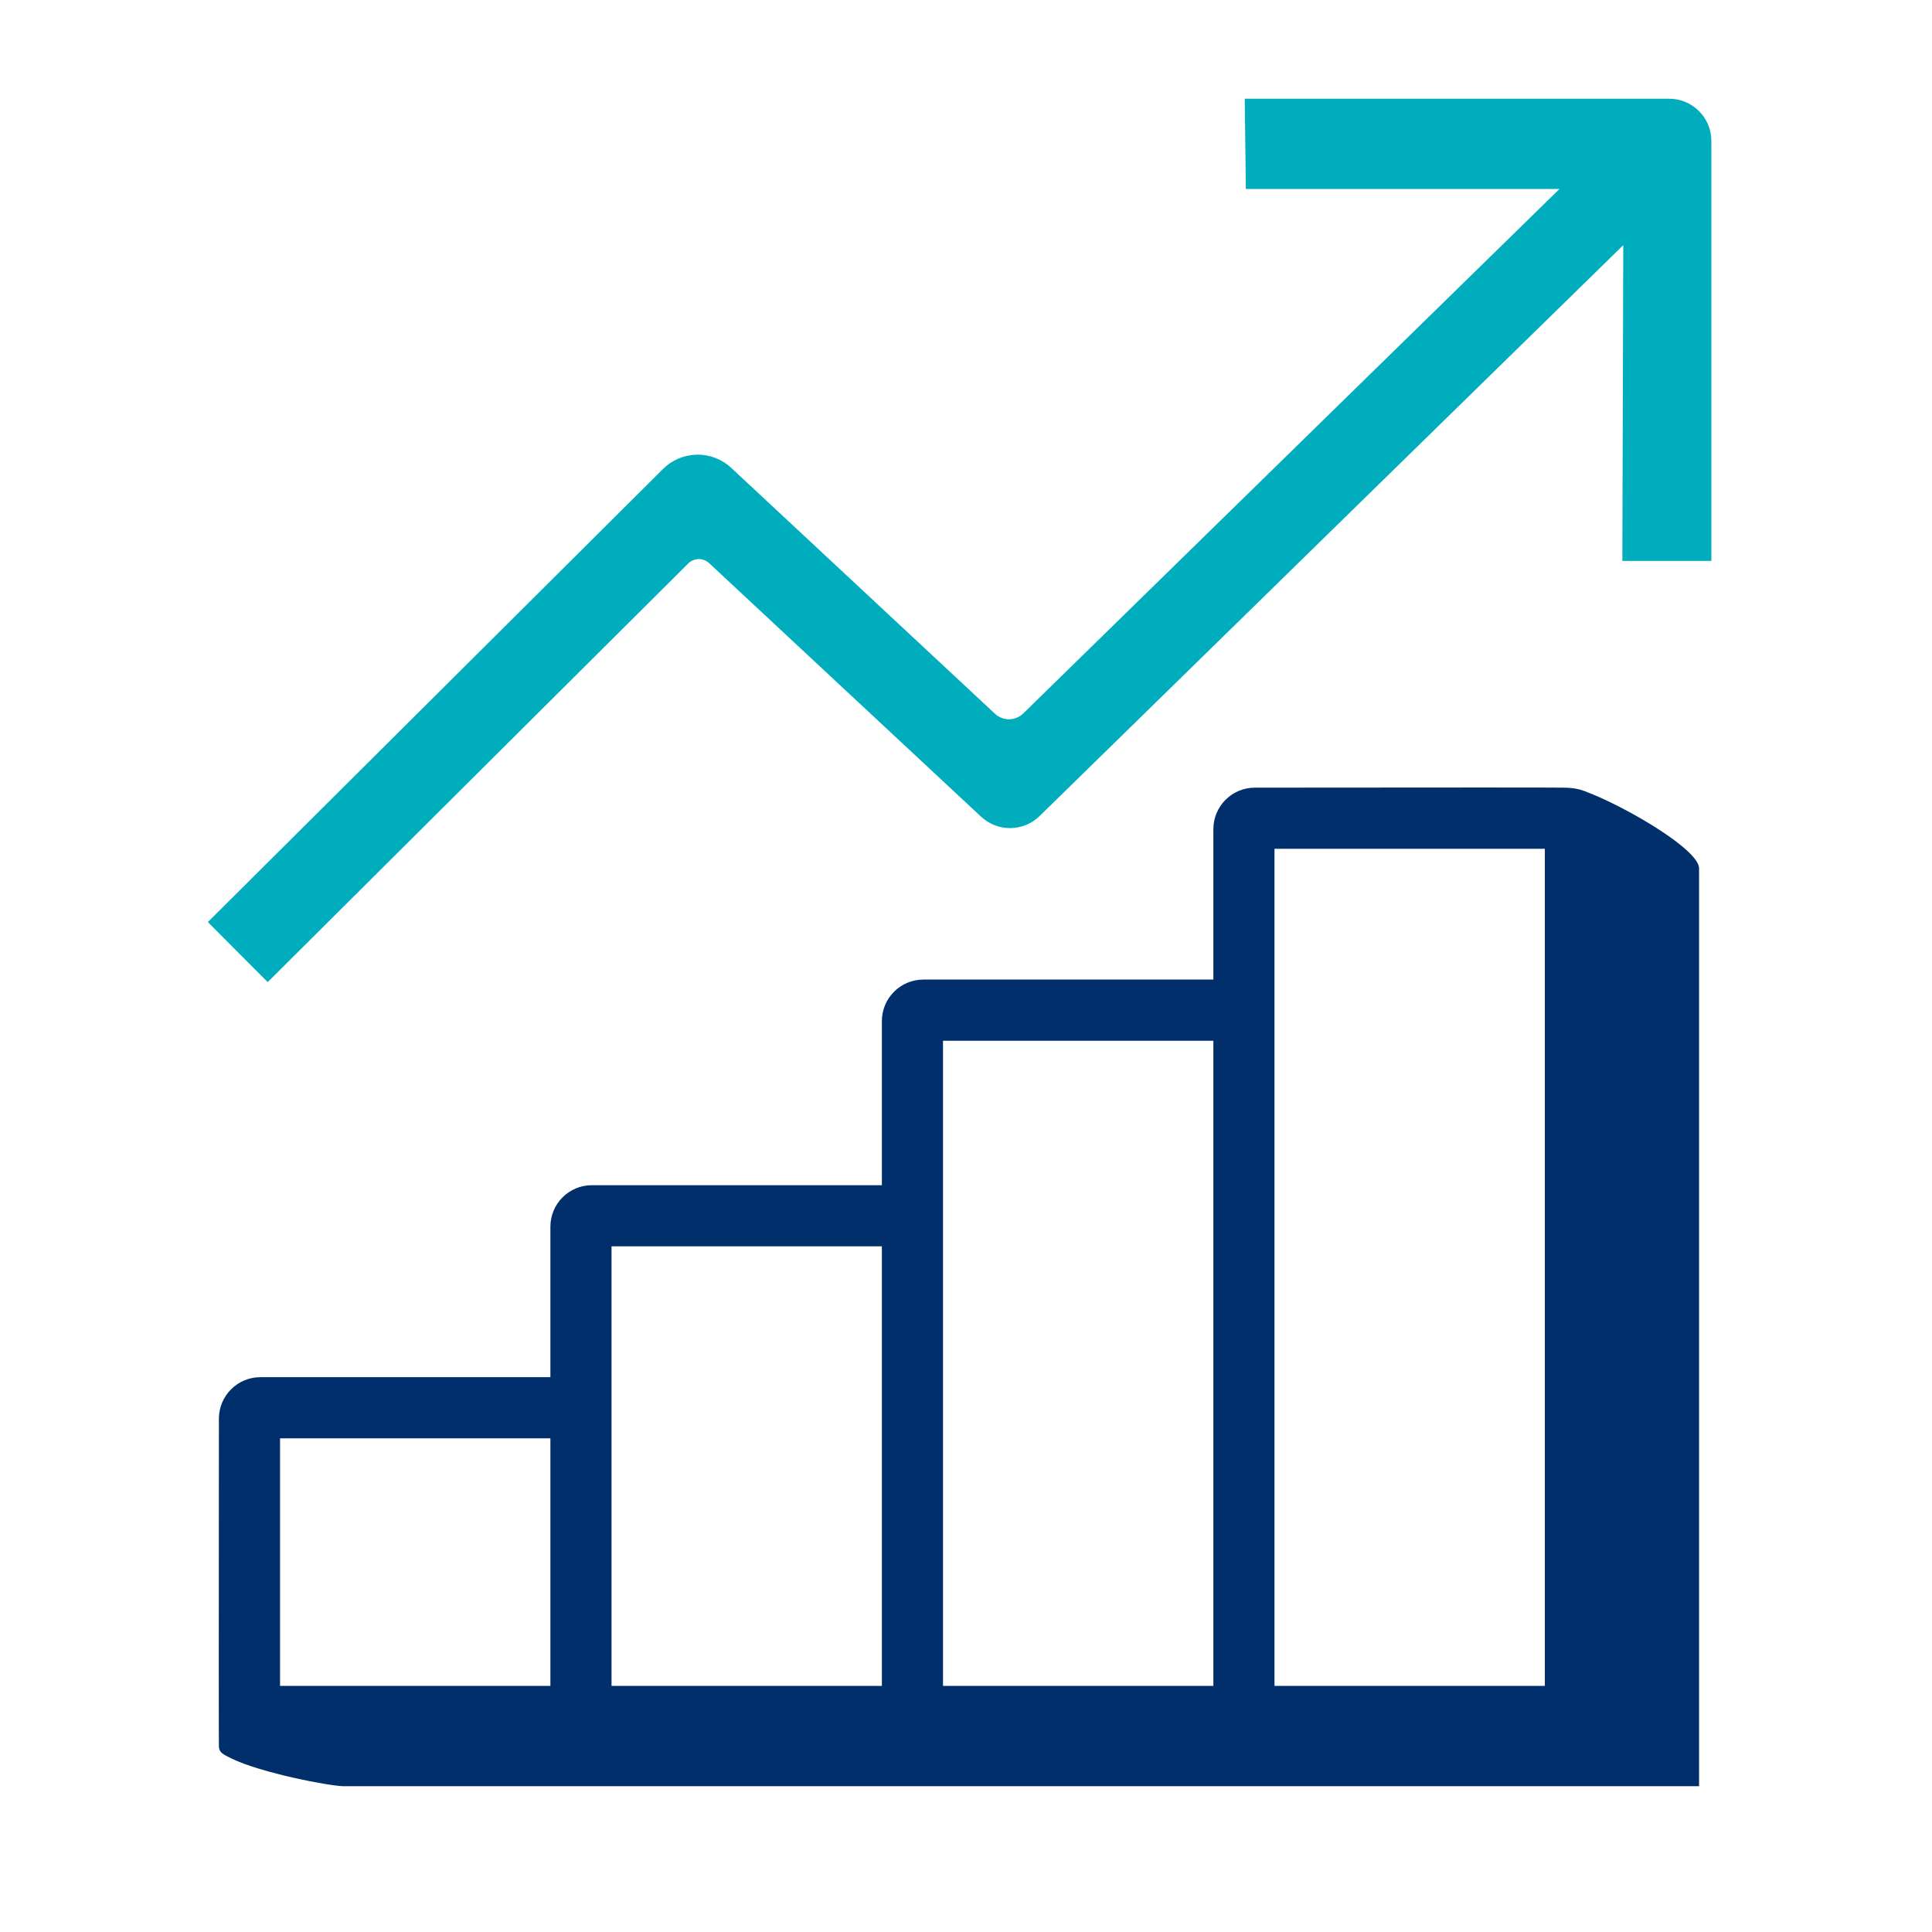 <svg width="79" height="79" viewBox="0 0 79 79" fill="none" xmlns="http://www.w3.org/2000/svg">
<path fill-rule="evenodd" clip-rule="evenodd" d="M8.5 37.703L27.112 19.176C27.48 18.809 27.977 18.6 28.496 18.591C29.016 18.583 29.519 18.776 29.899 19.13L40.685 29.186C40.843 29.333 41.052 29.413 41.267 29.411C41.483 29.408 41.69 29.322 41.844 29.171L63.768 7.727H50.943L50.898 4.037H68.25C69.205 4.037 69.978 4.809 69.978 5.763V22.936H66.338L66.376 10.024L42.512 33.366C42.194 33.678 41.767 33.856 41.321 33.861C40.875 33.867 40.444 33.7 40.118 33.396L28.996 23.026C28.879 22.917 28.725 22.858 28.566 22.861C28.406 22.864 28.254 22.928 28.141 23.041L10.946 40.159L8.5 37.703Z" fill="#00ADBD"/>
<path fill-rule="evenodd" clip-rule="evenodd" d="M52.114 68.937H63.169V34.707H52.114V68.936V68.937ZM38.56 68.937H49.615V42.556H38.56V68.938V68.937ZM25.006 68.937H36.06V50.962H25.006V68.937ZM11.451 68.937H22.506V58.813H11.451V68.937ZM63.911 32.207C63.542 32.199 59.343 32.199 51.313 32.207C50.375 32.207 49.615 32.967 49.615 33.904V40.055H37.758C36.82 40.055 36.06 40.815 36.06 41.753V48.463H24.203C23.266 48.463 22.506 49.223 22.506 50.16V56.313H10.649C9.711 56.313 8.951 57.073 8.951 58.011C8.944 66.772 8.944 71.24 8.951 71.414C8.961 71.676 9.147 71.747 9.471 71.907C10.661 72.492 13.497 73.039 14.064 73.039H69.475V35.506C69.475 34.772 66.733 33.139 65.099 32.469C64.651 32.285 64.464 32.217 63.911 32.206V32.207Z" fill="#002F6C"/>
</svg>

